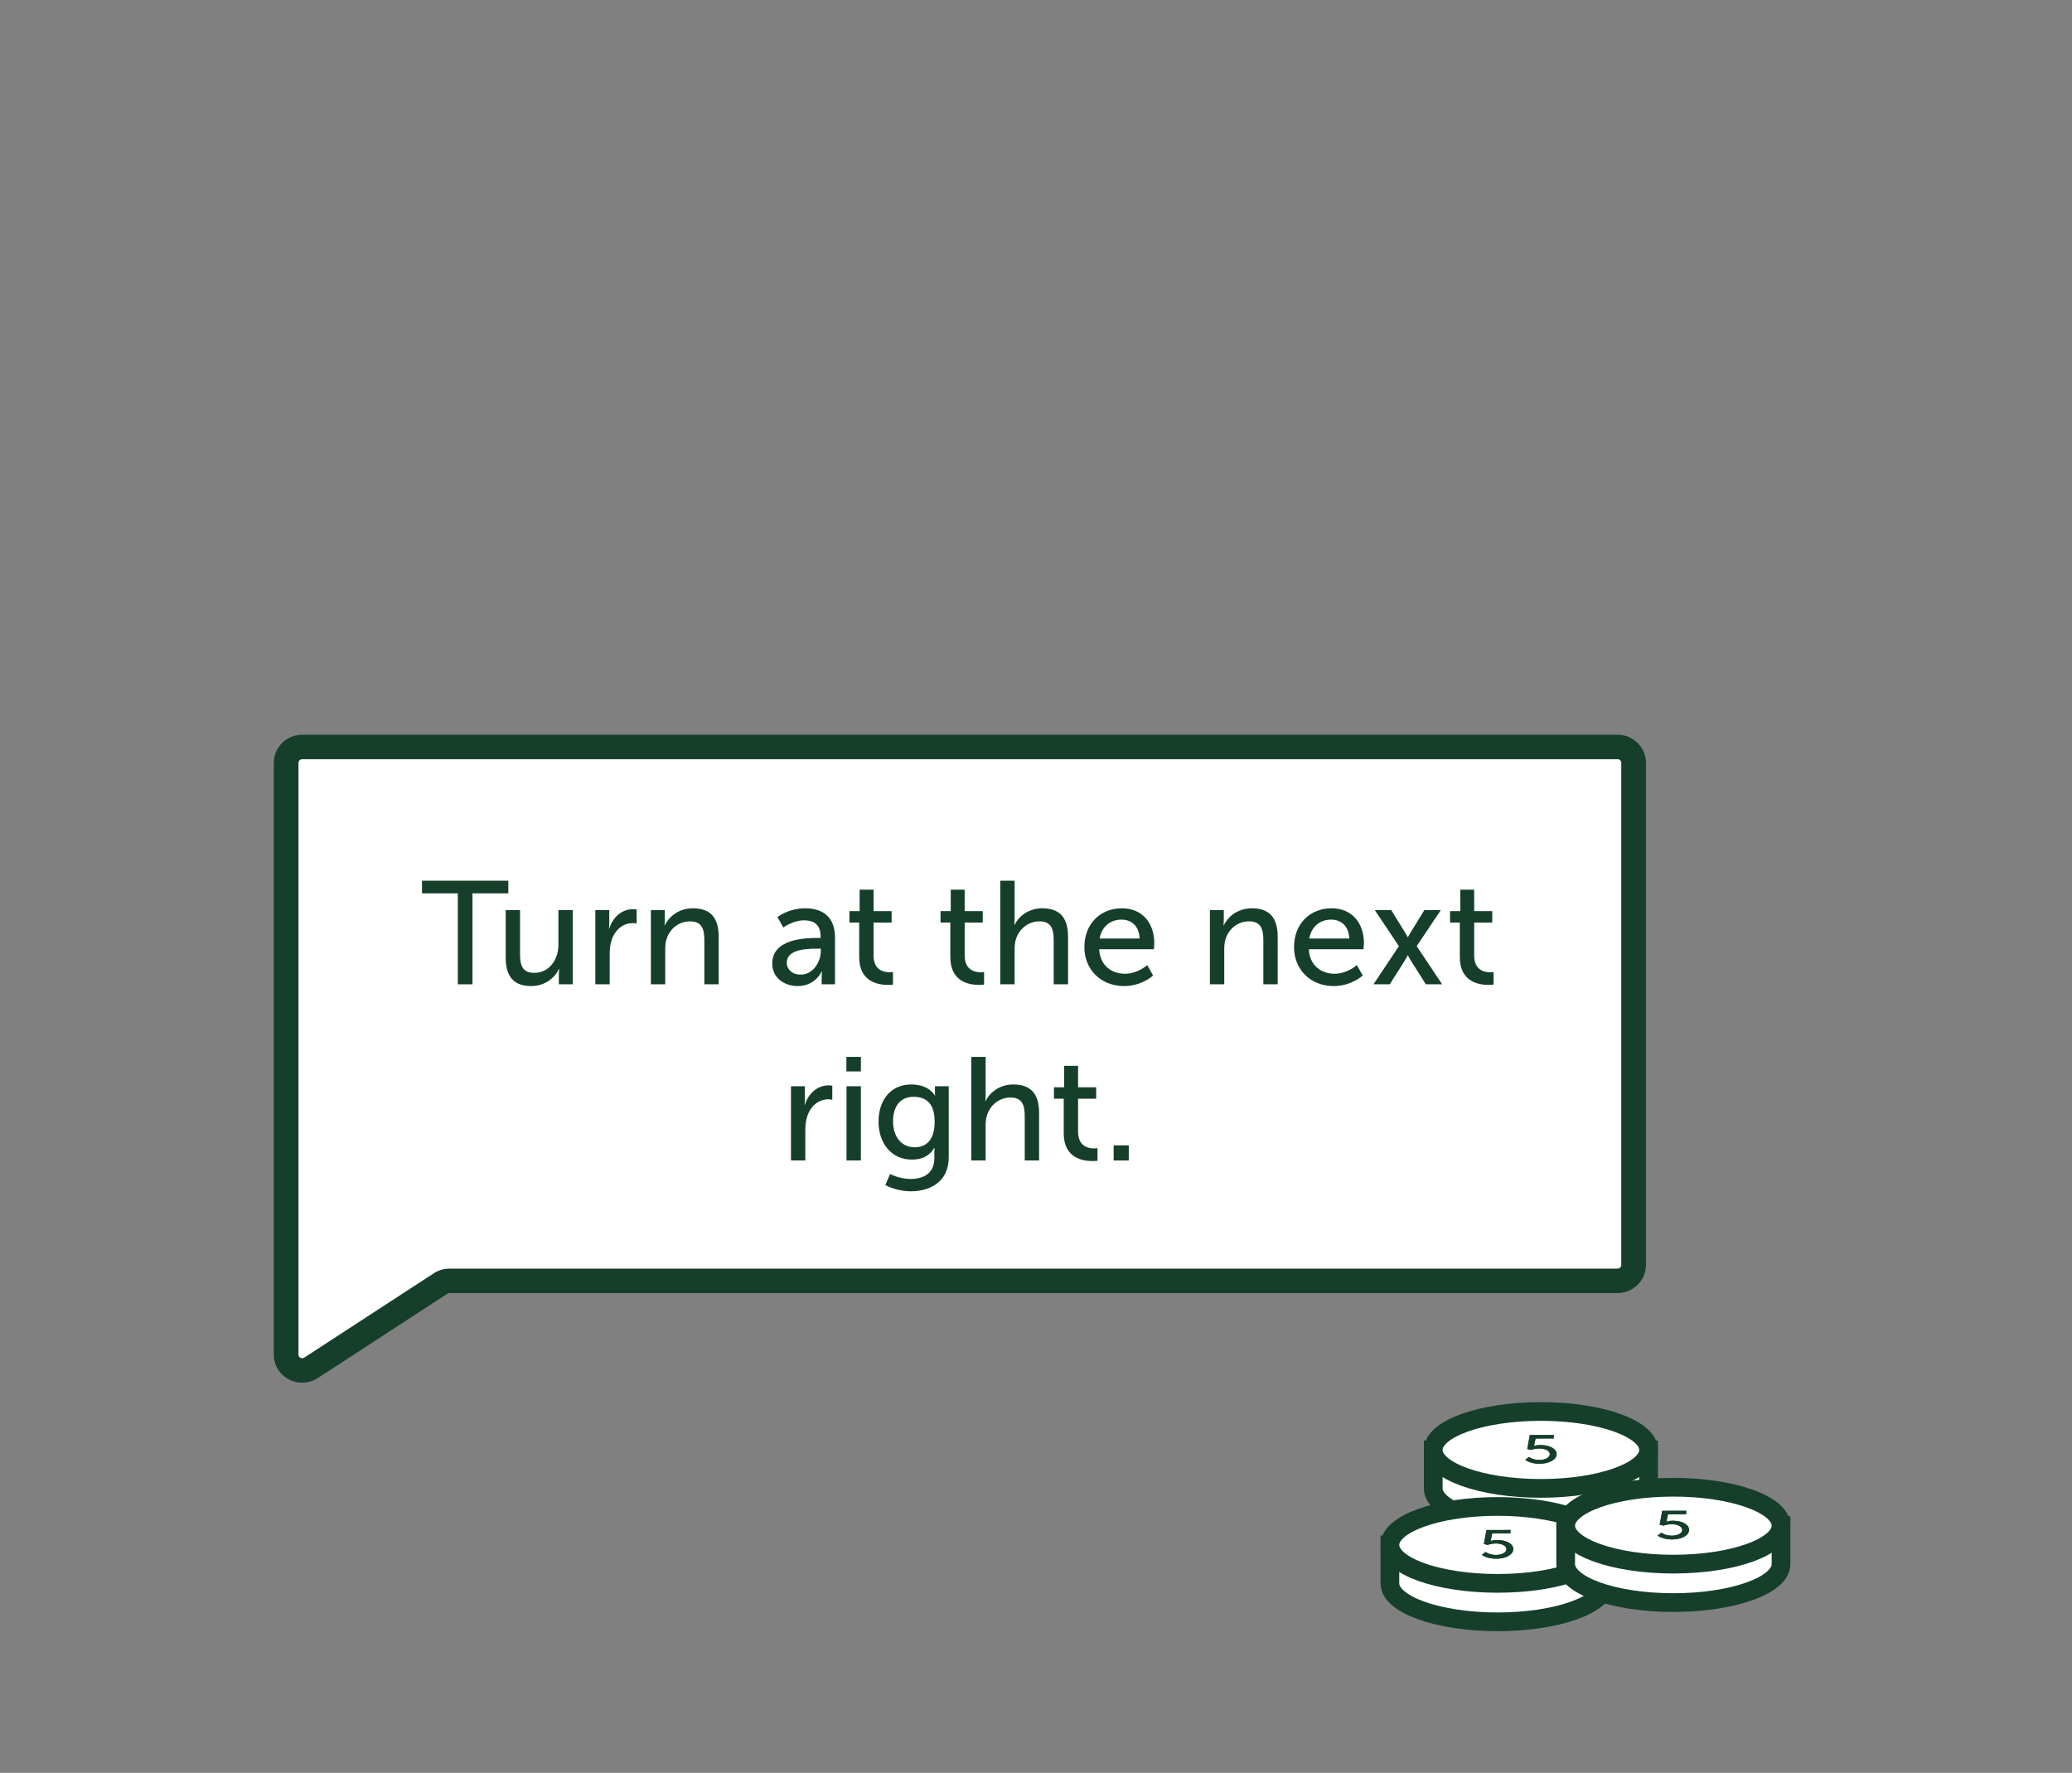 <?xml version="1.0" encoding="utf-8"?>
<!-- Generator: Adobe Illustrator 17.1.0, SVG Export Plug-In . SVG Version: 6.00 Build 0)  -->
<!DOCTYPE svg PUBLIC "-//W3C//DTD SVG 1.1//EN" "http://www.w3.org/Graphics/SVG/1.1/DTD/svg11.dtd">
<svg version="1.1" id="Layer_1" xmlns="http://www.w3.org/2000/svg" xmlns:xlink="http://www.w3.org/1999/xlink" x="0px" y="0px"
	 viewBox="0 0 221.5 189.5" enable-background="new 0 0 221.5 189.5" xml:space="preserve">
<rect x="0" y="0" width="221.5" height="189.5" fill="#808080" stroke="none"/>
<path fill="#153F2A" d="M134.153,117.025h1.826v1.785h-1.826V117.025z M134.134,105.816h1.845l-0.112,9.423h-1.604L134.134,105.816z
	"/>
<g>
	<defs>
		<rect id="SVGID_154_" x="30.952" y="82.962" width="191.545" height="108.885"/>
	</defs>
	<clipPath id="SVGID_38_">
		<use xlink:href="#SVGID_154_"  overflow="visible"/>
	</clipPath>
	<path clip-path="url(#SVGID_38_)" fill="#FFFFFF" d="M153.215,154.983v4.111c0,2.27,5.153,4.11,11.51,4.11
		c6.357,0,11.51-1.84,11.51-4.11v-4.111H153.215z"/>
	<path clip-path="url(#SVGID_38_)" fill="none" stroke="#153F2A" stroke-width="2" stroke-miterlimit="10" d="M153.215,154.983
		v4.111c0,2.27,5.153,4.11,11.51,4.11c6.357,0,11.51-1.84,11.51-4.11v-4.111H153.215z"/>
	<path clip-path="url(#SVGID_38_)" fill="#FFFFFF" d="M176.235,154.983c0,2.27-5.153,4.111-11.51,4.111
		c-6.357,0-11.51-1.841-11.51-4.111c0-2.27,5.153-4.111,11.51-4.111C171.082,150.872,176.235,152.713,176.235,154.983"/>
	
		<ellipse clip-path="url(#SVGID_38_)" fill="none" stroke="#153F2A" stroke-width="2" stroke-miterlimit="10" cx="164.725" cy="154.983" rx="11.51" ry="4.111"/>
	<path clip-path="url(#SVGID_38_)" fill="#FFFFFF" d="M148.583,165.135v4.111c0,2.27,5.153,4.11,11.51,4.11
		c6.357,0,11.51-1.84,11.51-4.11v-4.111H148.583z"/>
	<path clip-path="url(#SVGID_38_)" fill="none" stroke="#153F2A" stroke-width="2" stroke-miterlimit="10" d="M148.583,165.135
		v4.111c0,2.27,5.153,4.11,11.51,4.11c6.357,0,11.51-1.84,11.51-4.11v-4.111H148.583z"/>
	<path clip-path="url(#SVGID_38_)" fill="#FFFFFF" d="M171.603,165.135c0,2.27-5.153,4.111-11.51,4.111
		c-6.357,0-11.51-1.841-11.51-4.111c0-2.27,5.153-4.111,11.51-4.111C166.45,161.024,171.603,162.865,171.603,165.135"/>
	
		<ellipse clip-path="url(#SVGID_38_)" fill="none" stroke="#153F2A" stroke-width="2" stroke-miterlimit="10" cx="160.094" cy="165.135" rx="11.51" ry="4.111"/>
	<path clip-path="url(#SVGID_38_)" fill="#FFFFFF" d="M167.374,163.08v4.111c0,2.27,5.153,4.11,11.51,4.11
		c6.357,0,11.51-1.84,11.51-4.11v-4.111H167.374z"/>
	<path clip-path="url(#SVGID_38_)" fill="none" stroke="#153F2A" stroke-width="2" stroke-miterlimit="10" d="M167.374,163.08v4.111
		c0,2.27,5.153,4.11,11.51,4.11c6.357,0,11.51-1.84,11.51-4.11v-4.111H167.374z"/>
	<path clip-path="url(#SVGID_38_)" fill="#FFFFFF" d="M190.394,163.08c0,2.27-5.153,4.111-11.51,4.111
		c-6.357,0-11.51-1.841-11.51-4.111c0-2.27,5.153-4.111,11.51-4.111C185.241,158.969,190.394,160.81,190.394,163.08"/>
	
		<ellipse clip-path="url(#SVGID_38_)" fill="none" stroke="#153F2A" stroke-width="2" stroke-miterlimit="10" cx="178.884" cy="163.08" rx="11.51" ry="4.111"/>
</g>
<g>
	<defs>
		<polygon id="SVGID_156_" points="163.088,153.395 163.044,156.464 166.392,156.454 166.436,153.386 		"/>
	</defs>
	<clipPath id="SVGID_39_">
		<use xlink:href="#SVGID_156_"  overflow="visible"/>
	</clipPath>
	<path clip-path="url(#SVGID_39_)" fill="#153F2A" d="M166.095,153.387l-2.556,0.007l-0.273,1.497l0.412,0.09
		c0,0,0.362-0.151,0.857-0.152c0.648-0.002,1.149,0.253,1.144,0.611c-0.006,0.369-0.522,0.617-1.125,0.618
		c-0.711,0.002-1.102-0.323-1.102-0.323l-0.401,0.306c0,0,0.498,0.421,1.542,0.418c1.026-0.003,1.806-0.443,1.814-1.02
		c0.008-0.546-0.687-0.982-1.758-0.979c-0.369,0.001-0.65,0.098-0.65,0.098h-0.018c0,0,0.028-0.07,0.039-0.161l0.135-0.636
		l1.935-0.005L166.095,153.387z"/>
</g>
<g>
	<defs>
		<polygon id="SVGID_158_" points="158.453,163.547 158.409,166.615 161.757,166.607 161.801,163.538 		"/>
	</defs>
	<clipPath id="SVGID_40_">
		<use xlink:href="#SVGID_158_"  overflow="visible"/>
	</clipPath>
	<path clip-path="url(#SVGID_40_)" fill="#153F2A" d="M161.469,163.539l-2.565,0.007l-0.273,1.497l0.412,0.09
		c0,0,0.363-0.151,0.858-0.152c0.656-0.002,1.148,0.253,1.142,0.611c-0.005,0.369-0.521,0.617-1.115,0.618
		c-0.72,0.002-1.111-0.323-1.111-0.323l-0.401,0.306c0,0,0.507,0.421,1.551,0.418c1.026-0.003,1.797-0.443,1.805-1.02
		c0.008-0.546-0.678-0.982-1.749-0.979c-0.378,0.001-0.658,0.098-0.658,0.098h-0.018c0,0,0.036-0.07,0.038-0.161l0.135-0.636
		l1.944-0.005L161.469,163.539z"/>
</g>
<g>
	<defs>
		<polygon id="SVGID_160_" points="177.245,161.494 177.201,164.556 180.549,164.547 180.593,161.485 		"/>
	</defs>
	<clipPath id="SVGID_41_">
		<use xlink:href="#SVGID_160_"  overflow="visible"/>
	</clipPath>
	<path clip-path="url(#SVGID_41_)" fill="#153F2A" d="M180.261,161.485l-2.565,0.007l-0.273,1.492l0.412,0.089
		c0,0,0.363-0.15,0.857-0.151c0.648-0.002,1.149,0.253,1.143,0.617c-0.005,0.368-0.521,0.61-1.115,0.612
		c-0.72,0.002-1.111-0.323-1.111-0.323l-0.401,0.311c0,0,0.507,0.415,1.542,0.413c1.035-0.003,1.806-0.438,1.814-1.021
		c0.008-0.54-0.678-0.981-1.749-0.979c-0.378,0.001-0.659,0.098-0.659,0.098h-0.018c0,0,0.037-0.069,0.039-0.155l0.135-0.636
		l1.944-0.005L180.261,161.485z"/>
</g>
<g>
	<defs>
		<rect id="SVGID_162_" x="29.268" y="78.536" width="193.229" height="113.311"/>
	</defs>
	<clipPath id="SVGID_42_">
		<use xlink:href="#SVGID_162_"  overflow="visible"/>
	</clipPath>
	<path clip-path="url(#SVGID_42_)" fill="#FFFFFF" d="M172.918,136.91H48.046c-0.335,0-0.662,0.097-0.942,0.28l-13.857,9.02
		c-1.141,0.742-2.658-0.069-2.658-1.421v-7.879V81.543c0-0.939,0.768-1.7,1.716-1.7h140.613c0.948,0,1.716,0.761,1.716,1.7v53.667
		C174.634,136.149,173.866,136.91,172.918,136.91"/>
	<path clip-path="url(#SVGID_42_)" fill="#153F2A" d="M32.305,81.151c-0.219,0-0.397,0.176-0.397,0.393v63.245
		c0,0.114,0.037,0.206,0.116,0.278c0.133,0.124,0.33,0.158,0.498,0.049l13.857-9.02c0.498-0.323,1.074-0.494,1.668-0.494h124.871
		c0.219,0,0.397-0.176,0.397-0.392V81.544c0-0.217-0.178-0.393-0.397-0.393H32.305z M32.309,147.799
		c-0.773,0-1.542-0.305-2.105-0.838c-0.603-0.568-0.936-1.341-0.936-2.172V81.544c0-1.659,1.363-3.009,3.037-3.009h140.613
		c1.674,0,3.036,1.35,3.036,3.009v53.666c0,1.659-1.362,3.007-3.036,3.007H48.047c-0.077,0-0.154,0.023-0.219,0.066l-13.856,9.019
		C33.473,147.627,32.898,147.799,32.309,147.799"/>
</g>
<polygon fill="#153F2A" points="48.943,95.489 45.112,95.489 45.112,94.139 54.341,94.139 54.341,95.489 50.51,95.489 
	50.51,105.212 48.943,105.212 "/>
<g>
	<defs>
		<rect id="SVGID_164_" x="29.268" y="78.536" width="193.229" height="113.311"/>
	</defs>
	<clipPath id="SVGID_44_">
		<use xlink:href="#SVGID_164_"  overflow="visible"/>
	</clipPath>
	<path clip-path="url(#SVGID_44_)" fill="#153F2A" d="M54.06,97.277h1.535v4.736c0,1.097,0.222,1.976,1.504,1.976
		c1.631,0,2.596-1.428,2.596-2.996v-3.716h1.535v7.935h-1.487v-1.051c0-0.329,0.031-0.58,0.031-0.58h-0.031
		c-0.333,0.785-1.378,1.819-2.945,1.819c-1.805,0-2.738-0.941-2.738-3.042V97.277z"/>
	<path clip-path="url(#SVGID_44_)" fill="#153F2A" d="M63.642,97.277h1.489v1.379c0,0.329-0.032,0.596-0.032,0.596h0.032
		c0.363-1.16,1.298-2.069,2.532-2.069c0.205,0,0.396,0.031,0.396,0.031v1.506c0,0-0.206-0.047-0.443-0.047
		c-0.982,0-1.885,0.689-2.248,1.865c-0.143,0.455-0.191,0.942-0.191,1.428v3.246h-1.535V97.277z"/>
	<path clip-path="url(#SVGID_44_)" fill="#153F2A" d="M69.581,97.277h1.489v1.051c0,0.313-0.032,0.58-0.032,0.58h0.032
		c0.316-0.69,1.266-1.82,3.007-1.82c1.883,0,2.754,1.02,2.754,3.043v5.081h-1.535v-4.736c0-1.114-0.238-1.992-1.52-1.992
		c-1.219,0-2.2,0.8-2.532,1.945c-0.096,0.314-0.128,0.674-0.128,1.066v3.717h-1.535V97.277z"/>
	<path clip-path="url(#SVGID_44_)" fill="#153F2A" d="M85.607,104.176c1.298,0,2.138-1.348,2.138-2.524v-0.25h-0.396
		c-1.155,0-3.244,0.077-3.244,1.505C84.105,103.549,84.611,104.176,85.607,104.176 M87.381,100.256h0.348v-0.141
		c0-1.302-0.744-1.741-1.757-1.741c-1.235,0-2.232,0.768-2.232,0.768l-0.633-1.113c0,0,1.155-0.941,2.992-0.941
		c2.026,0,3.165,1.098,3.165,3.105v5.019H87.84v-0.753c0-0.36,0.032-0.628,0.032-0.628H87.84c0,0-0.648,1.569-2.565,1.569
		c-1.377,0-2.722-0.832-2.722-2.415C82.553,100.366,86.035,100.256,87.381,100.256"/>
	<path clip-path="url(#SVGID_44_)" fill="#153F2A" d="M91.85,98.61h-1.045v-1.223h1.091v-2.29h1.489v2.29h1.931v1.223h-1.931v3.529
		c0,1.583,1.124,1.787,1.709,1.787c0.222,0,0.365-0.032,0.365-0.032v1.35c0,0-0.222,0.031-0.539,0.031
		c-1.028,0-3.07-0.313-3.07-2.964V98.61z"/>
	<path clip-path="url(#SVGID_44_)" fill="#153F2A" d="M101.591,98.61h-1.045v-1.223h1.091v-2.29h1.489v2.29h1.931v1.223h-1.931
		v3.529c0,1.583,1.124,1.787,1.709,1.787c0.222,0,0.365-0.032,0.365-0.032v1.35c0,0-0.222,0.031-0.539,0.031
		c-1.028,0-3.07-0.313-3.07-2.964V98.61z"/>
	<path clip-path="url(#SVGID_44_)" fill="#153F2A" d="M106.928,94.139h1.535v4.062c0,0.377-0.032,0.659-0.032,0.659h0.032
		c0.348-0.769,1.361-1.773,2.961-1.773c1.883,0,2.753,1.021,2.753,3.044v5.081h-1.535v-4.737c0-1.113-0.237-1.992-1.52-1.992
		c-1.202,0-2.2,0.816-2.533,1.961c-0.095,0.314-0.126,0.675-0.126,1.05v3.718h-1.535V94.139z"/>
	<path clip-path="url(#SVGID_44_)" fill="#153F2A" d="M121.828,100.319c-0.048-1.364-0.902-2.023-1.931-2.023
		c-1.172,0-2.122,0.722-2.343,2.023H121.828z M119.928,97.088c2.265,0,3.467,1.663,3.467,3.718c0,0.204-0.048,0.658-0.048,0.658
		h-5.841c0.08,1.741,1.33,2.62,2.755,2.62c1.377,0,2.375-0.926,2.375-0.926l0.633,1.113c0,0-1.187,1.129-3.103,1.129
		c-2.517,0-4.243-1.803-4.243-4.155C115.923,98.72,117.649,97.088,119.928,97.088"/>
	<path clip-path="url(#SVGID_44_)" fill="#153F2A" d="M129.339,97.277h1.487v1.051c0,0.313-0.031,0.58-0.031,0.58h0.031
		c0.317-0.69,1.267-1.82,3.009-1.82c1.883,0,2.753,1.02,2.753,3.043v5.081h-1.535v-4.736c0-1.114-0.237-1.992-1.52-1.992
		c-1.218,0-2.2,0.8-2.533,1.945c-0.095,0.314-0.126,0.674-0.126,1.066v3.717h-1.535V97.277z"/>
	<path clip-path="url(#SVGID_44_)" fill="#153F2A" d="M144.239,100.319c-0.048-1.364-0.902-2.023-1.931-2.023
		c-1.172,0-2.121,0.722-2.343,2.023H144.239z M142.339,97.088c2.265,0,3.467,1.663,3.467,3.718c0,0.204-0.047,0.658-0.047,0.658
		h-5.842c0.08,1.741,1.33,2.62,2.755,2.62c1.377,0,2.375-0.926,2.375-0.926l0.633,1.113c0,0-1.187,1.129-3.102,1.129
		c-2.518,0-4.244-1.803-4.244-4.155C138.334,98.72,140.06,97.088,142.339,97.088"/>
	<path clip-path="url(#SVGID_44_)" fill="#153F2A" d="M150.481,102.123c0,0-0.126,0.25-0.237,0.438l-1.678,2.651h-1.742l2.723-4.078
		l-2.581-3.857h1.758l1.488,2.415c0.126,0.204,0.269,0.47,0.269,0.47h0.031c0,0,0.143-0.266,0.269-0.47l1.489-2.415h1.757
		l-2.581,3.857l2.723,4.078h-1.74l-1.679-2.651c-0.11-0.188-0.238-0.438-0.238-0.438H150.481z"/>
	<path clip-path="url(#SVGID_44_)" fill="#153F2A" d="M156.057,98.61h-1.045v-1.223h1.093v-2.29h1.487v2.29h1.932v1.223h-1.932
		v3.529c0,1.583,1.124,1.787,1.711,1.787c0.221,0,0.363-0.032,0.363-0.032v1.35c0,0-0.222,0.031-0.537,0.031
		c-1.03,0-3.072-0.313-3.072-2.964V98.61z"/>
	<path clip-path="url(#SVGID_44_)" fill="#153F2A" d="M84.556,116.108h1.489v1.379c0,0.33-0.032,0.597-0.032,0.597h0.032
		c0.363-1.161,1.298-2.07,2.532-2.07c0.205,0,0.396,0.032,0.396,0.032v1.505c0,0-0.206-0.047-0.443-0.047
		c-0.982,0-1.885,0.689-2.248,1.865c-0.143,0.455-0.191,0.942-0.191,1.428v3.246h-1.535V116.108z"/>
</g>
<path fill="#153F2A" d="M90.495,116.107h1.535v7.935h-1.535V116.107z M90.48,112.97h1.551v1.553H90.48V112.97z"/>
<g>
	<defs>
		<rect id="SVGID_166_" x="29.268" y="78.536" width="193.229" height="113.311"/>
	</defs>
	<clipPath id="SVGID_45_">
		<use xlink:href="#SVGID_166_"  overflow="visible"/>
	</clipPath>
	<path clip-path="url(#SVGID_45_)" fill="#153F2A" d="M99.916,119.904c0-2.071-1.013-2.667-2.263-2.667
		c-1.394,0-2.185,1.004-2.185,2.619c0,1.646,0.887,2.777,2.326,2.777C98.903,122.633,99.916,121.974,99.916,119.904 M97.351,126.019
		c1.393,0,2.533-0.612,2.533-2.226v-0.581c0-0.25,0.016-0.502,0.016-0.502h-0.032c-0.474,0.784-1.219,1.239-2.374,1.239
		c-2.232,0-3.578-1.771-3.578-4.062c0-2.273,1.282-3.968,3.499-3.968c1.931,0,2.516,1.176,2.516,1.176h0.033
		c0,0-0.016-0.109-0.016-0.25v-0.737h1.472v7.606c0,2.619-2.011,3.623-4.037,3.623c-0.965,0-1.963-0.267-2.739-0.659l0.507-1.191
		C95.151,125.487,96.148,126.019,97.351,126.019"/>
	<path clip-path="url(#SVGID_45_)" fill="#153F2A" d="M103.831,112.97h1.535v4.062c0,0.377-0.031,0.659-0.031,0.659h0.031
		c0.349-0.769,1.362-1.773,2.961-1.773c1.883,0,2.754,1.021,2.754,3.044v5.081h-1.535v-4.737c0-1.113-0.238-1.992-1.52-1.992
		c-1.203,0-2.2,0.816-2.532,1.96c-0.096,0.315-0.128,0.676-0.128,1.051v3.718h-1.535V112.97z"/>
	<path clip-path="url(#SVGID_45_)" fill="#153F2A" d="M113.714,117.441h-1.045v-1.223h1.093v-2.29h1.487v2.29h1.932v1.223h-1.932
		v3.528c0,1.584,1.124,1.788,1.71,1.788c0.222,0,0.364-0.032,0.364-0.032v1.35c0,0-0.222,0.031-0.537,0.031
		c-1.03,0-3.072-0.313-3.072-2.964V117.441z"/>
</g>
<rect x="119.052" y="122.428" fill="#153F2A" width="1.615" height="1.615"/>
<g>
	<defs>
		<polygon id="SVGID_168_" points="163.088,153.395 163.044,156.464 166.392,156.454 166.436,153.386 		"/>
	</defs>
	<clipPath id="SVGID_46_">
		<use xlink:href="#SVGID_168_"  overflow="visible"/>
	</clipPath>
	<path clip-path="url(#SVGID_46_)" fill="#153F2A" d="M166.094,153.387l-2.556,0.007l-0.273,1.497l0.412,0.09
		c0,0,0.362-0.151,0.857-0.152c0.648-0.002,1.149,0.253,1.144,0.611c-0.006,0.369-0.522,0.617-1.125,0.618
		c-0.711,0.002-1.102-0.323-1.102-0.323l-0.401,0.306c0,0,0.498,0.421,1.542,0.418c1.026-0.003,1.806-0.443,1.814-1.02
		c0.008-0.546-0.687-0.982-1.758-0.979c-0.369,0.001-0.65,0.098-0.65,0.098h-0.018c0,0,0.028-0.07,0.039-0.161l0.135-0.636
		l1.935-0.005L166.094,153.387z"/>
</g>
<g>
	<defs>
		<polygon id="SVGID_170_" points="158.453,163.547 158.409,166.615 161.757,166.607 161.801,163.538 		"/>
	</defs>
	<clipPath id="SVGID_47_">
		<use xlink:href="#SVGID_170_"  overflow="visible"/>
	</clipPath>
	<path clip-path="url(#SVGID_47_)" fill="#153F2A" d="M161.468,163.539l-2.565,0.007l-0.273,1.497l0.412,0.09
		c0,0,0.363-0.151,0.858-0.152c0.656-0.002,1.148,0.253,1.142,0.611c-0.005,0.369-0.521,0.617-1.115,0.618
		c-0.72,0.002-1.111-0.323-1.111-0.323l-0.401,0.306c0,0,0.507,0.421,1.551,0.418c1.026-0.003,1.797-0.443,1.805-1.02
		c0.008-0.546-0.678-0.982-1.749-0.979c-0.378,0.001-0.658,0.098-0.658,0.098h-0.018c0,0,0.036-0.07,0.038-0.161l0.135-0.636
		l1.944-0.005L161.468,163.539z"/>
</g>
<g>
	<defs>
		<polygon id="SVGID_172_" points="177.245,161.494 177.201,164.556 180.549,164.547 180.593,161.485 		"/>
	</defs>
	<clipPath id="SVGID_48_">
		<use xlink:href="#SVGID_172_"  overflow="visible"/>
	</clipPath>
	<path clip-path="url(#SVGID_48_)" fill="#153F2A" d="M180.26,161.485l-2.565,0.007l-0.273,1.492l0.412,0.089
		c0,0,0.363-0.15,0.857-0.151c0.648-0.002,1.149,0.253,1.143,0.617c-0.005,0.368-0.521,0.61-1.115,0.612
		c-0.72,0.002-1.111-0.323-1.111-0.323l-0.401,0.311c0,0,0.507,0.415,1.542,0.413c1.035-0.003,1.806-0.438,1.814-1.021
		c0.008-0.54-0.678-0.981-1.749-0.979c-0.378,0.001-0.659,0.098-0.659,0.098h-0.018c0,0,0.037-0.069,0.039-0.155l0.135-0.636
		l1.944-0.005L180.26,161.485z"/>
</g>
</svg>
